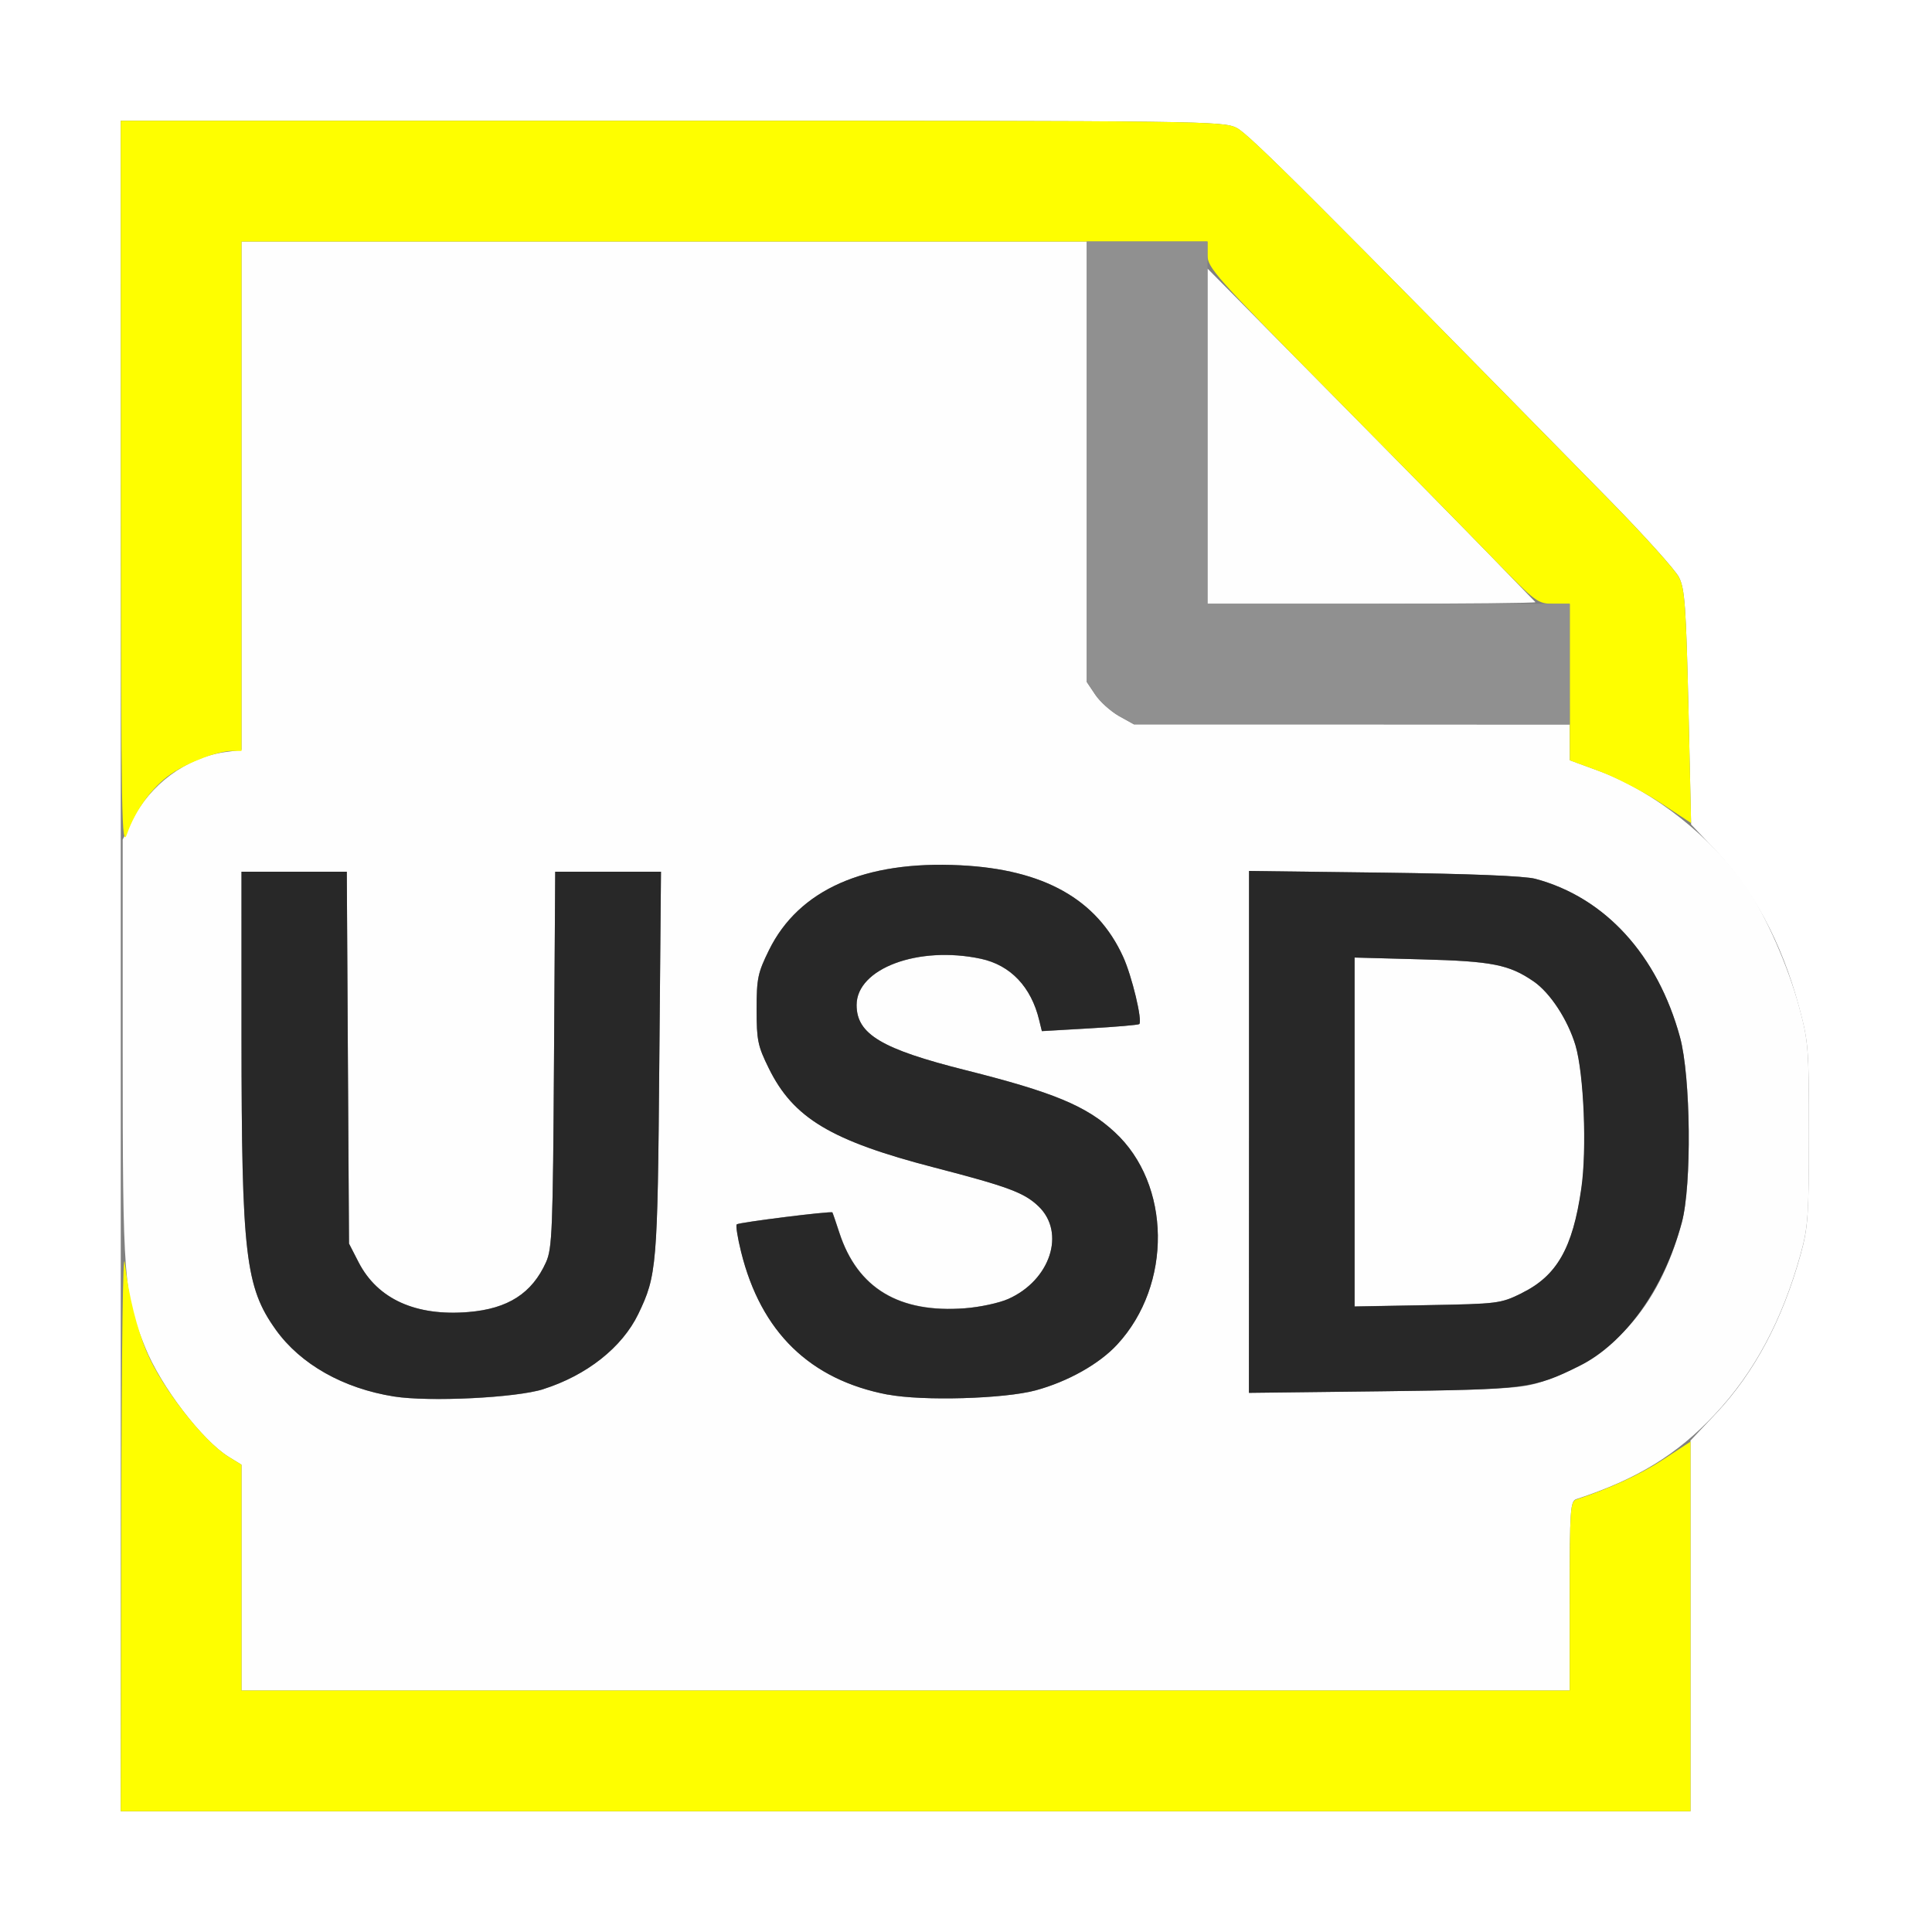 <?xml version="1.0" encoding="UTF-8" standalone="no"?>
<!-- Created with Inkscape (http://www.inkscape.org/) -->

<svg
   xmlns:dc="http://purl.org/dc/elements/1.1/"
   xmlns:cc="http://creativecommons.org/ns#"
   xmlns:rdf="http://www.w3.org/1999/02/22-rdf-syntax-ns#"
   xmlns:svg="http://www.w3.org/2000/svg"
   xmlns="http://www.w3.org/2000/svg"
   xmlns:sodipodi="http://sodipodi.sourceforge.net/DTD/sodipodi-0.dtd"
   xmlns:inkscape="http://www.inkscape.org/namespaces/inkscape"
   version="1.1"
   id="svg2"
   width="16"
   height="16"
   viewBox="0 0 16 16"
   sodipodi:docname="LOAD_USD.svg"
   inkscape:version="0.92.4 (5da689c313, 2019-01-14)">
  <rect x="0" y="0" width="16" height="16" fill="#808080" stroke="none"/>
  <defs
     id="defs6" />
  <sodipodi:namedview
     pagecolor="#ffffff"
     bordercolor="#666666"
     borderopacity="1"
     objecttolerance="10"
     gridtolerance="10"
     guidetolerance="10"
     inkscape:pageopacity="0"
     inkscape:pageshadow="2"
     inkscape:window-width="828"
     inkscape:window-height="480"
     id="namedview4"
     showgrid="false"
     inkscape:zoom="14.75"
     inkscape:cx="8"
     inkscape:cy="8"
     inkscape:window-x="0"
     inkscape:window-y="0"
     inkscape:window-maximized="0"
     inkscape:current-layer="svg2" />
  <g
     id="LOAD_USD">
    <path
       style="fill:#ffffff;stroke-width:0.031"
       d="M 0,8 V 0 h 8 8 v 8 8 H 8 0 Z m 14,5.465 v -1.535 l 0.211,-0.224 c 0.318,-0.338 0.552,-0.777 0.701,-1.317 0.062,-0.223 0.068,-0.322 0.069,-0.997 1.25e-4,-0.712 -0.004,-0.765 -0.082,-1.053 C 14.753,7.798 14.521,7.368 14.184,7.016 L 14.005,6.828 13.983,5.859 C 13.963,5.023 13.953,4.876 13.905,4.781 13.875,4.721 13.62,4.438 13.339,4.151 10.896,1.662 10.345,1.112 10.243,1.06 10.131,1.002 9.994,1 5.564,1 H 1 v 7 7 H 7.5 14 Z"
       id="path827"
       inkscape:connector-curvature="0" />
    <path
       style="fill:#fefefe;stroke-width:0.031"
       d="M 2,13.065 V 12.13 L 1.894,12.065 C 1.674,11.929 1.333,11.483 1.202,11.158 1.025,10.723 1.016,10.604 1.016,8.703 v -1.75 L 1.093,6.797 C 1.241,6.497 1.545,6.273 1.861,6.229 L 2,6.21 V 4.105 2 H 5.5 9 v 1.824 1.824 l 0.071,0.106 c 0.039,0.058 0.127,0.137 0.195,0.176 L 9.391,5.999 11.195,5.999 13,6 l 3.38e-4,0.148 3.37e-4,0.148 0.242,0.089 c 0.454,0.167 0.939,0.551 1.223,0.968 0.16,0.234 0.343,0.65 0.433,0.983 0.078,0.288 0.082,0.341 0.082,1.053 -9.4e-5,0.675 -0.007,0.775 -0.069,0.997 -0.151,0.544 -0.382,0.978 -0.709,1.326 -0.314,0.335 -0.645,0.538 -1.148,0.703 -0.05,0.016 -0.055,0.083 -0.055,0.8 L 13,14 H 7.5 2 Z M 4.5,11.504 C 4.859,11.39 5.152,11.159 5.286,10.882 5.439,10.564 5.446,10.49 5.46,8.805 L 5.474,7.219 H 5.036 4.598 l -0.01,1.555 C 4.579,10.189 4.573,10.339 4.522,10.453 4.406,10.71 4.207,10.838 3.88,10.865 3.444,10.902 3.127,10.758 2.97,10.454 L 2.891,10.299 2.881,8.759 2.872,7.219 H 2.436 2 l 2.563e-4,1.367 c 3.384e-4,1.805 0.032,2.074 0.284,2.427 0.205,0.286 0.558,0.485 0.978,0.552 0.293,0.047 1.012,0.012 1.238,-0.06 z m 4.078,0.01 C 8.843,11.442 9.104,11.296 9.253,11.134 9.709,10.639 9.699,9.806 9.231,9.376 8.996,9.158 8.724,9.045 7.998,8.863 7.301,8.688 7.094,8.564 7.094,8.323 c 0,-0.303 0.513,-0.493 1.031,-0.382 0.245,0.053 0.416,0.233 0.482,0.509 l 0.022,0.09 0.397,-0.023 C 9.243,8.504 9.428,8.488 9.435,8.481 9.463,8.454 9.374,8.082 9.301,7.923 9.084,7.447 8.644,7.2 7.953,7.166 7.161,7.126 6.615,7.368 6.368,7.868 6.275,8.057 6.266,8.103 6.266,8.359 c 0,0.256 0.01,0.302 0.102,0.489 0.203,0.412 0.515,0.599 1.37,0.82 0.61,0.158 0.745,0.209 0.863,0.322 0.227,0.218 0.098,0.613 -0.251,0.767 -0.074,0.033 -0.236,0.068 -0.359,0.077 -0.544,0.041 -0.889,-0.166 -1.039,-0.625 -0.029,-0.089 -0.055,-0.165 -0.058,-0.169 -0.01,-0.013 -0.776,0.083 -0.792,0.099 -0.009,0.009 0.007,0.111 0.036,0.227 0.164,0.664 0.57,1.06 1.215,1.183 0.288,0.055 0.964,0.036 1.226,-0.035 z m 4.139,-0.055 C 13.339,11.274 13.737,10.836 13.928,10.125 14.012,9.816 14.003,8.917 13.913,8.59 13.727,7.908 13.292,7.432 12.715,7.278 12.628,7.255 12.17,7.236 11.461,7.227 L 10.344,7.213 v 2.161 2.161 l 1.102,-0.013 c 0.897,-0.011 1.133,-0.023 1.272,-0.064 z M 11.219,9.374 V 7.93 l 0.555,0.015 c 0.584,0.016 0.723,0.043 0.927,0.183 0.138,0.094 0.283,0.317 0.347,0.529 0.071,0.236 0.096,0.864 0.049,1.189 -0.072,0.491 -0.203,0.72 -0.494,0.863 -0.175,0.086 -0.195,0.089 -0.782,0.099 l -0.602,0.011 z M 10,3.612 V 2.224 l 1.009,1.021 c 0.555,0.561 1.163,1.18 1.352,1.375 0.188,0.195 0.348,0.36 0.355,0.367 C 12.723,4.994 12.115,5 11.365,5 H 10 Z"
       id="path825"
       inkscape:connector-curvature="0" />
    <path
       style="fill:#fefe00;stroke-width:0.031"
       d="m 1.004,12.617 c 0.003,-1.474 0.014,-2.296 0.03,-2.156 0.031,0.269 0.1,0.545 0.184,0.741 0.128,0.299 0.47,0.736 0.676,0.863 L 2,12.13 V 13.065 14 H 7.5 13 v -0.782 c 0,-0.717 0.004,-0.784 0.055,-0.8 0.276,-0.091 0.529,-0.207 0.719,-0.331 L 14,11.939 V 13.469 15 H 7.5 1 Z M 1.001,4.023 1,1 h 4.564 c 4.431,0 4.567,0.002 4.68,0.06 0.101,0.052 0.653,0.603 3.095,3.092 0.281,0.286 0.536,0.57 0.566,0.63 0.048,0.094 0.058,0.241 0.078,1.072 L 14.005,6.816 13.745,6.645 C 13.601,6.551 13.376,6.435 13.243,6.386 L 13.001,6.297 13,5.648 13,5 H 12.865 C 12.734,5 12.721,4.99 12.374,4.633 12.178,4.431 11.564,3.806 11.009,3.245 10.062,2.287 10,2.217 10,2.112 V 2 H 6 2 V 4.109 6.219 H 1.923 c -0.119,0 -0.362,0.092 -0.508,0.192 C 1.261,6.517 1.122,6.707 1.052,6.906 1.007,7.036 1.003,6.813 1.001,4.023 Z"
       id="path823"
       inkscape:connector-curvature="0" />
    <path
       style="fill:#909090;stroke-width:0.031"
       d="M 9.267,5.929 C 9.198,5.89 9.11,5.811 9.071,5.753 L 9,5.647 V 3.824 2 H 9.5 10 V 3.5 5 H 11.5 13 V 5.5 6 L 11.195,5.999 9.391,5.999 Z"
       id="path821"
       inkscape:connector-curvature="0" />
    <path
       style="fill:#282828;stroke-width:0.031"
       d="M 3.262,11.565 C 2.842,11.498 2.489,11.298 2.284,11.012 2.032,10.66 2.001,10.39 2,8.586 L 2,7.219 h 0.436 0.436 l 0.009,1.54 0.009,1.54 0.08,0.155 c 0.157,0.305 0.474,0.448 0.91,0.412 0.327,-0.027 0.526,-0.155 0.642,-0.413 0.051,-0.113 0.057,-0.264 0.066,-1.679 L 4.598,7.219 h 0.438 0.438 l -0.014,1.586 C 5.446,10.49 5.439,10.564 5.286,10.882 5.152,11.159 4.859,11.39 4.5,11.504 4.274,11.576 3.555,11.611 3.262,11.565 Z m 4.09,-0.015 c -0.645,-0.123 -1.051,-0.519 -1.215,-1.183 -0.029,-0.116 -0.045,-0.219 -0.036,-0.227 0.016,-0.016 0.782,-0.112 0.792,-0.099 0.003,0.004 0.029,0.08 0.058,0.169 0.15,0.459 0.494,0.667 1.039,0.625 0.123,-0.009 0.285,-0.044 0.359,-0.077 C 8.698,10.603 8.828,10.208 8.6,9.99 8.482,9.877 8.347,9.827 7.737,9.669 6.882,9.447 6.57,9.26 6.367,8.848 6.275,8.662 6.266,8.615 6.266,8.359 c 0,-0.256 0.01,-0.302 0.103,-0.491 C 6.615,7.368 7.161,7.126 7.953,7.166 8.644,7.2 9.084,7.447 9.301,7.923 9.374,8.082 9.463,8.454 9.435,8.481 c -0.007,0.007 -0.192,0.023 -0.41,0.035 L 8.628,8.539 8.606,8.449 C 8.54,8.173 8.369,7.993 8.124,7.94 7.607,7.829 7.094,8.02 7.094,8.323 c 0,0.242 0.207,0.365 0.904,0.54 0.727,0.183 0.998,0.295 1.234,0.513 0.467,0.431 0.478,1.264 0.021,1.758 -0.149,0.162 -0.41,0.308 -0.675,0.38 -0.262,0.071 -0.939,0.09 -1.226,0.035 z M 10.344,9.375 V 7.213 l 1.117,0.014 c 0.709,0.009 1.167,0.027 1.254,0.051 0.577,0.154 1.012,0.63 1.198,1.311 0.089,0.327 0.098,1.226 0.015,1.535 -0.147,0.547 -0.474,1.004 -0.849,1.189 -0.381,0.188 -0.434,0.194 -1.634,0.209 l -1.102,0.013 z m 2.258,1.334 C 12.893,10.566 13.024,10.337 13.095,9.845 13.143,9.52 13.117,8.893 13.047,8.656 12.983,8.444 12.838,8.222 12.7,8.127 12.497,7.988 12.357,7.96 11.773,7.945 l -0.555,-0.015 v 1.445 1.445 l 0.602,-0.011 c 0.586,-0.011 0.606,-0.013 0.782,-0.099 z"
       id="path819"
       inkscape:connector-curvature="0" />
  </g>
</svg>
